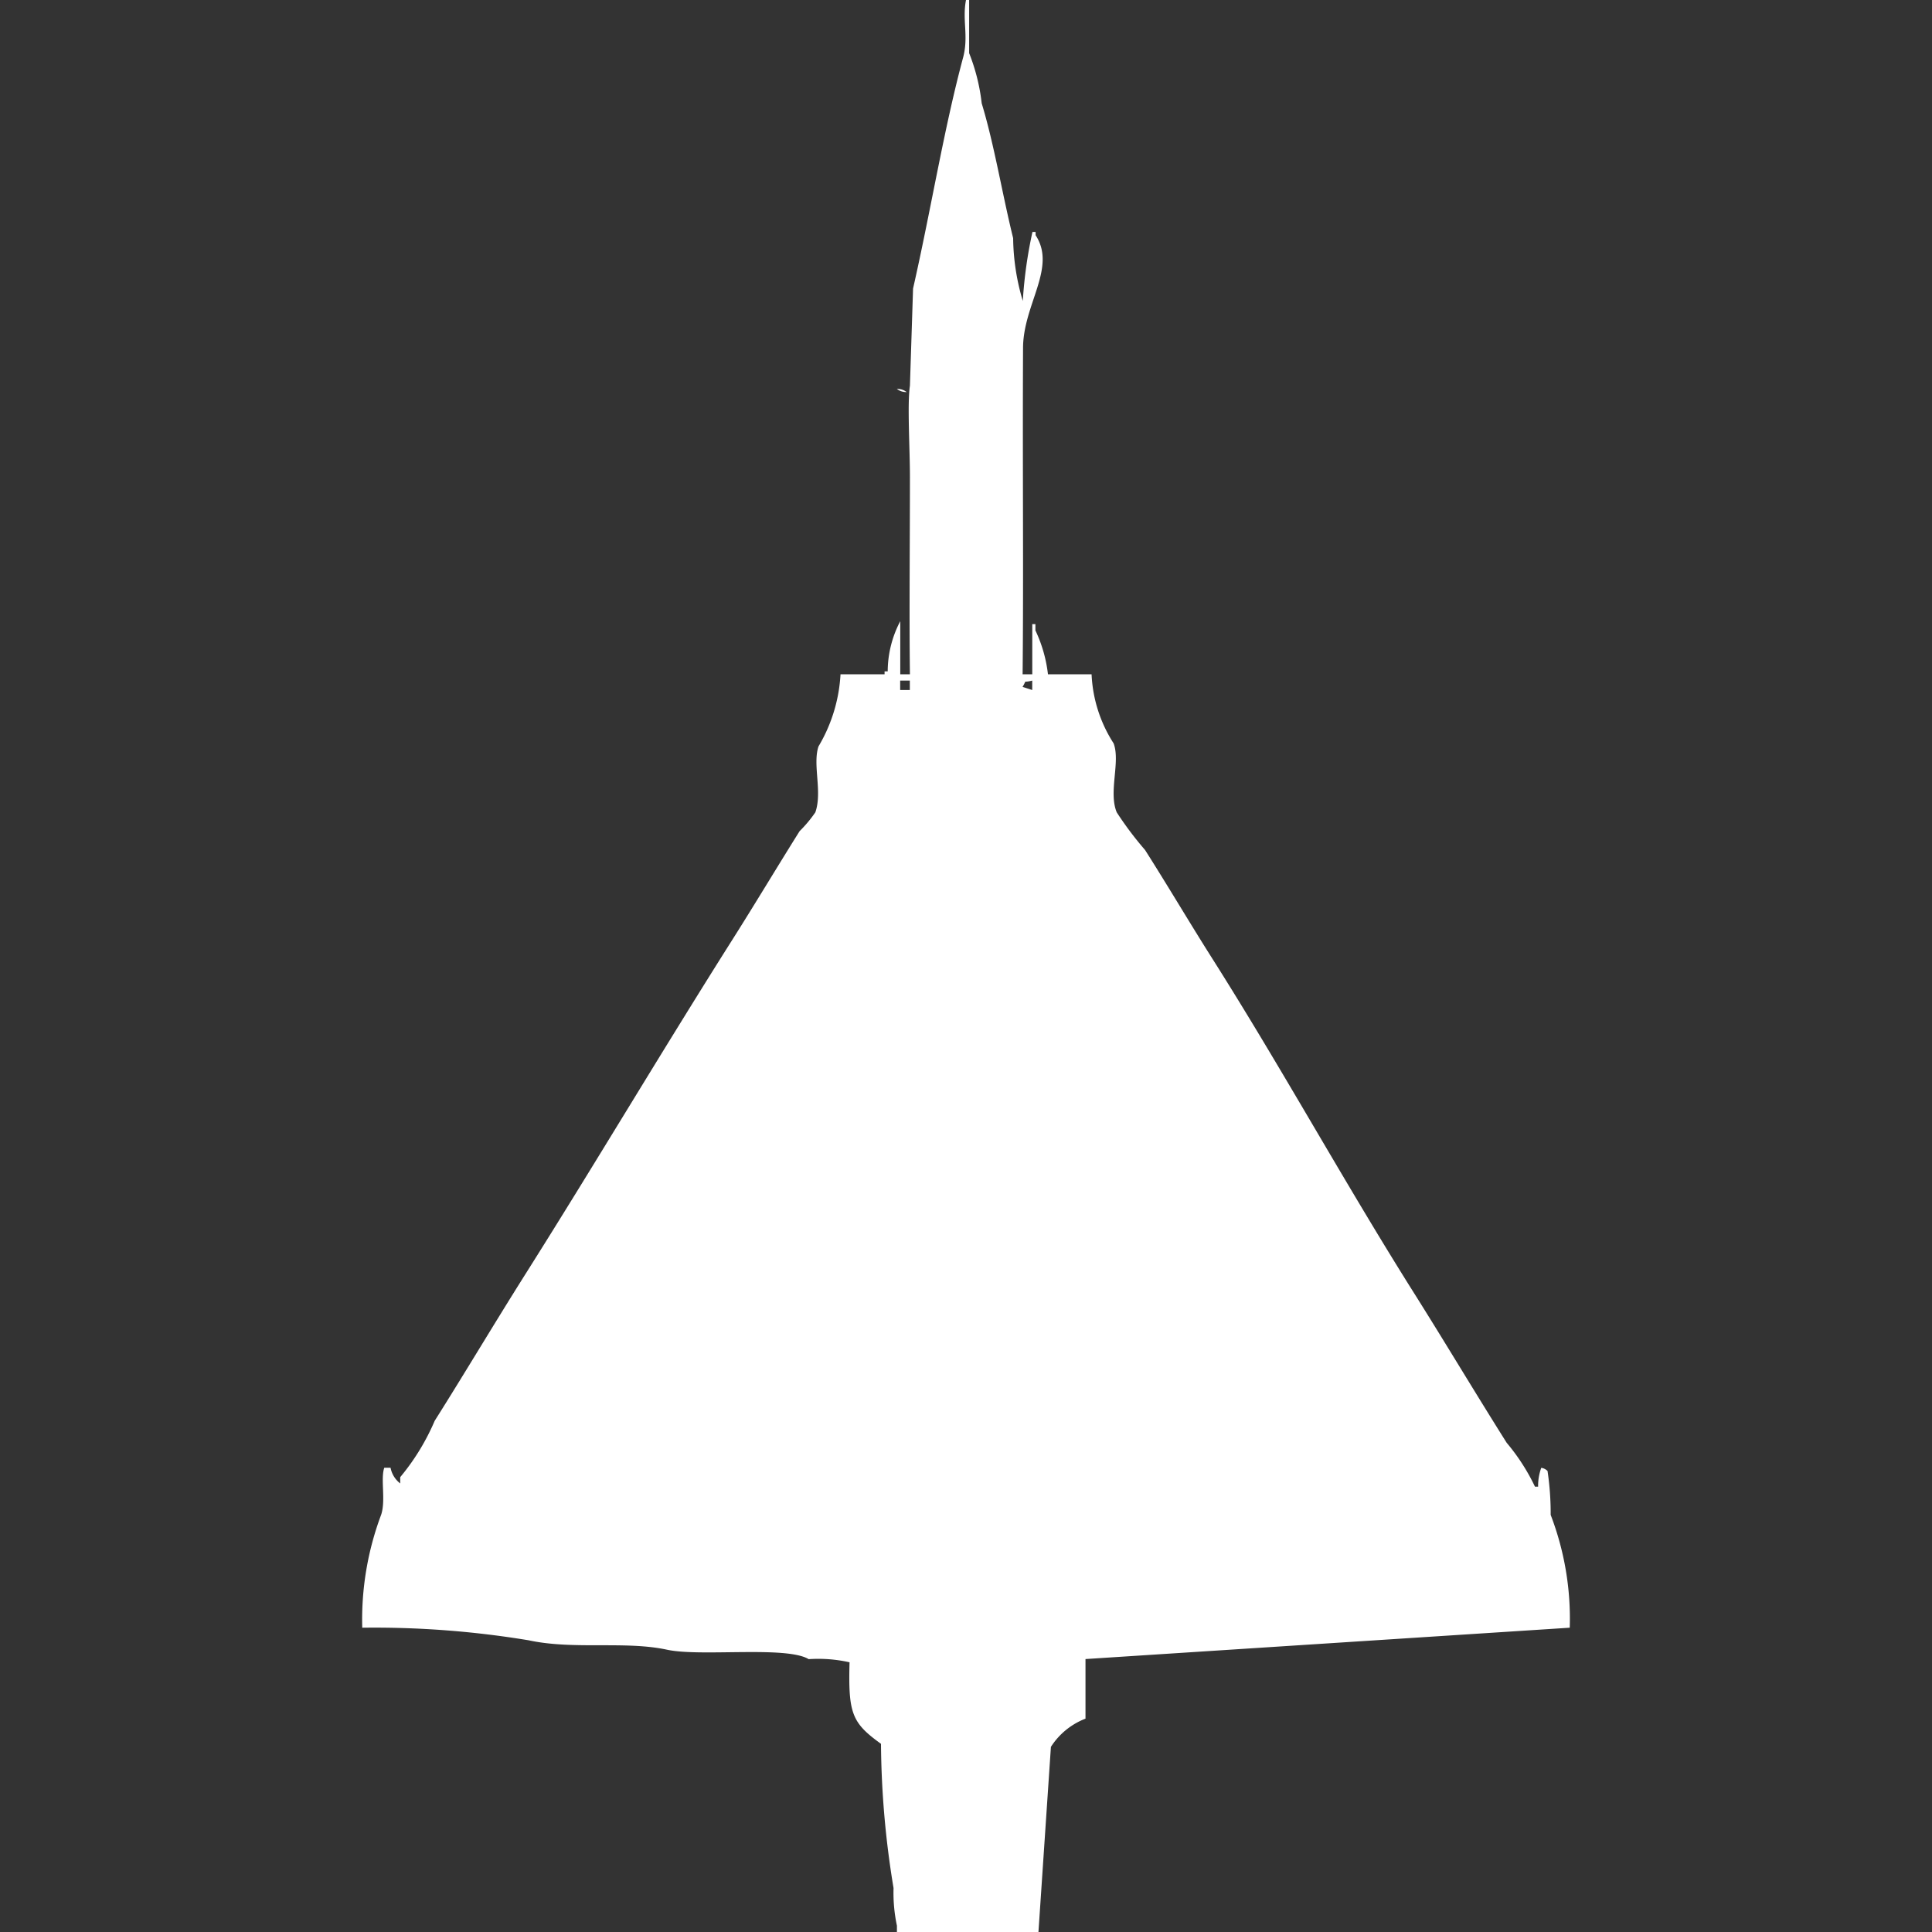 <svg xmlns="http://www.w3.org/2000/svg" width="40" height="40" viewBox="0 0 40 40">
  <rect x="0" y="0" width="40" height="40" fill="#333333" stroke="none"/>
  <defs>
    <style>
      .cls-1 {
        fill: #fff;
        fill-rule: evenodd;
      }
    </style>
  </defs>
  <path id="Color_Fill_1" data-name="Color Fill 1" class="cls-1" d="M20.672,13.961h0.2V12.922h0.065v0.13a2.889,2.889,0,0,1,.26.909H22.1a2.868,2.868,0,0,0,.456,1.429c0.145,0.382-.111,1.008.065,1.429a7.066,7.066,0,0,0,.586.779c0.473,0.744.913,1.491,1.367,2.208,1.475,2.325,2.762,4.685,4.232,7.013,0.629,1,1.241,2.026,1.888,3.052a4.243,4.243,0,0,1,.586.909h0.065a1.1,1.1,0,0,1,.065-0.39,0.224,0.224,0,0,1,.13.065,5.925,5.925,0,0,1,.065.909A6,6,0,0,1,32,33.7l-10.026.649v1.234a1.483,1.483,0,0,0-.716.584L21,40c-1,0-1.936,0-2.93,0V39.87A3.263,3.263,0,0,1,18,39.091a18.951,18.951,0,0,1-.26-2.987c-0.6-.433-0.68-0.624-0.651-1.688a2.956,2.956,0,0,0-.846-0.065c-0.462-.28-2.235-0.045-2.93-0.195-0.873-.188-1.932.006-2.865-0.195A19.558,19.558,0,0,0,7,33.7a6.18,6.18,0,0,1,.391-2.338c0.1-.3-0.016-0.738.065-0.974h0.13a0.538,0.538,0,0,0,.2.325v-0.13A4.716,4.716,0,0,0,8.5,29.416c0.631-1,1.241-2.027,1.888-3.052,1.445-2.289,2.834-4.633,4.3-6.948,0.454-.718.9-1.463,1.367-2.208a2.655,2.655,0,0,0,.326-0.39c0.149-.426-0.061-0.985.065-1.364a3.269,3.269,0,0,0,.456-1.493h0.912V13.9h0.065a2.247,2.247,0,0,1,.26-1.039c0,0.506,0,.632,0,1.1h0.2c-0.016-1.173,0-2.722,0-4.091,0-.581-0.057-1.519,0-1.883l0.065-2.013c0.375-1.65.636-3.3,1.042-4.805C19.553,0.732,19.42.414,19.5,0h0.065V1.1a4.033,4.033,0,0,1,.26,1.039c0.26,0.854.427,1.886,0.651,2.792a4.692,4.692,0,0,0,.2,1.3,9.217,9.217,0,0,1,.2-1.429h0.065V4.87c0.442,0.672-.259,1.432-0.26,2.338C20.669,9.691,20.693,11.855,20.672,13.961Zm-2.6-5.909a0.315,0.315,0,0,1,.2.065A0.315,0.315,0,0,1,18.068,8.052Zm0.065,6.039v0.195h0.2V14.091h-0.2Zm2.734,0c-0.211.054-.1-0.032-0.2,0.13l0.2,0.065V14.091Z" transform="translate(0.5)"/>
</svg>
